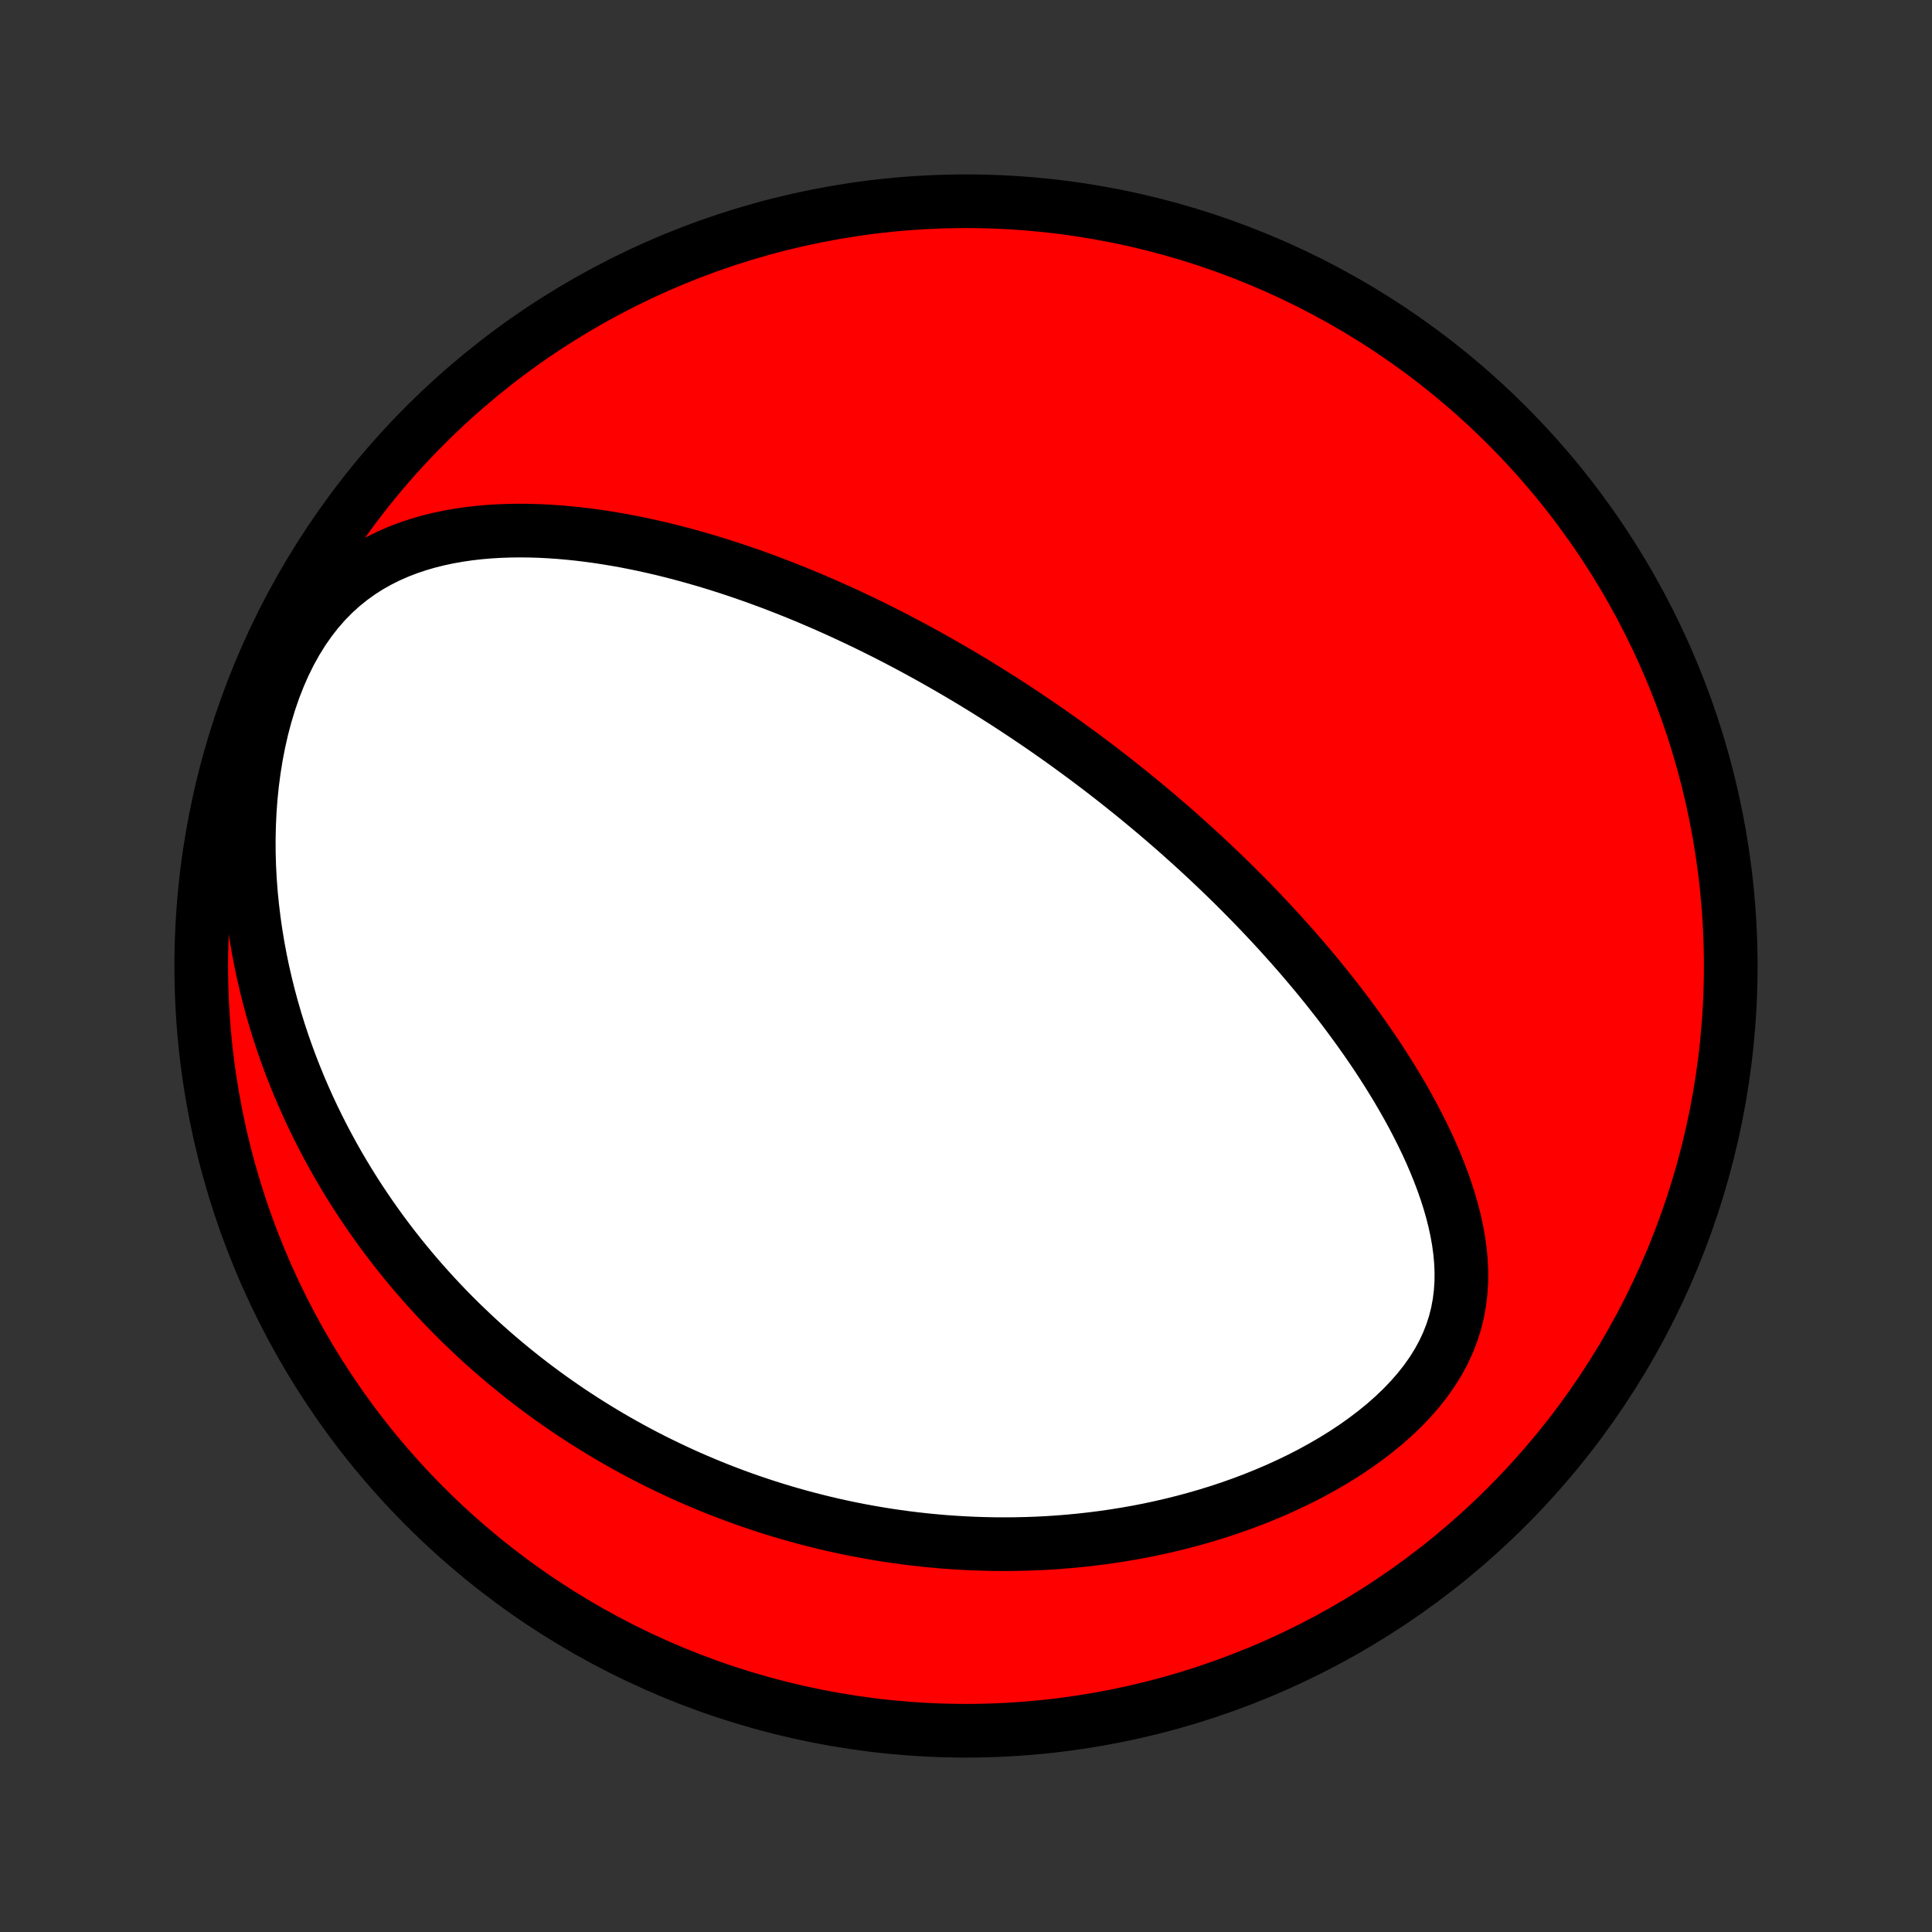 <?xml version="1.0" encoding="utf-8" standalone="no"?>
<!DOCTYPE svg PUBLIC "-//W3C//DTD SVG 1.1//EN"
  "http://www.w3.org/Graphics/SVG/1.1/DTD/svg11.dtd">
<!-- Created with matplotlib (http://matplotlib.org/) -->
<svg height="72pt" version="1.1" viewBox="0 0 72 72" width="72pt" xmlns="http://www.w3.org/2000/svg" xmlns:xlink="http://www.w3.org/1999/xlink">
 <rect x="0" y="0" width="72" height="72" fill="#333333" stroke="none"/>
 <defs>
  <style type="text/css">
*{stroke-linecap:butt;stroke-linejoin:round;}
  </style>
 </defs>
 <g id="figure_1">
  <g id="patch_1">
   <path d="
M0 72
L72 72
L72 0
L0 0
z
" style="fill:none;"/>
  </g>
  <g id="axes_1">
   <g id="PatchCollection_1">
    <defs>
     <path d="
M36 -7.5
C43.558 -7.5 50.808 -10.503 56.153 -15.848
C61.497 -21.192 64.5 -28.442 64.5 -36
C64.5 -43.558 61.497 -50.808 56.153 -56.153
C50.808 -61.497 43.558 -64.5 36 -64.5
C28.442 -64.5 21.192 -61.497 15.848 -56.153
C10.503 -50.808 7.5 -43.558 7.5 -36
C7.5 -28.442 10.503 -21.192 15.848 -15.848
C21.192 -10.503 28.442 -7.5 36 -7.5
z
" id="C0_0_a811fe30f3"/>
     <path d="
M38.576 -45.098
L38.789 -44.953
L39.001 -44.806
L39.213 -44.658
L39.425 -44.509
L39.636 -44.359
L39.846 -44.207
L40.056 -44.054
L40.266 -43.9
L40.476 -43.745
L40.685 -43.588
L40.895 -43.43
L41.104 -43.27
L41.313 -43.108
L41.522 -42.946
L41.73 -42.781
L41.939 -42.614
L42.148 -42.447
L42.357 -42.277
L42.566 -42.105
L42.776 -41.931
L42.985 -41.756
L43.195 -41.578
L43.404 -41.399
L43.614 -41.217
L43.825 -41.033
L44.035 -40.847
L44.246 -40.658
L44.458 -40.467
L44.669 -40.274
L44.881 -40.078
L45.093 -39.88
L45.306 -39.678
L45.519 -39.475
L45.732 -39.268
L45.946 -39.059
L46.16 -38.846
L46.374 -38.631
L46.589 -38.413
L46.804 -38.191
L47.02 -37.966
L47.235 -37.738
L47.451 -37.507
L47.667 -37.272
L47.883 -37.033
L48.1 -36.791
L48.316 -36.545
L48.532 -36.296
L48.748 -36.043
L48.964 -35.786
L49.18 -35.525
L49.395 -35.26
L49.609 -34.99
L49.824 -34.717
L50.037 -34.44
L50.249 -34.158
L50.46 -33.872
L50.67 -33.582
L50.878 -33.288
L51.085 -32.989
L51.29 -32.686
L51.492 -32.378
L51.692 -32.066
L51.889 -31.749
L52.084 -31.428
L52.274 -31.103
L52.461 -30.773
L52.644 -30.439
L52.821 -30.101
L52.994 -29.758
L53.161 -29.412
L53.322 -29.061
L53.475 -28.706
L53.621 -28.348
L53.759 -27.986
L53.887 -27.621
L54.006 -27.252
L54.113 -26.881
L54.208 -26.506
L54.29 -26.13
L54.358 -25.751
L54.41 -25.37
L54.445 -24.988
L54.462 -24.606
L54.459 -24.223
L54.434 -23.84
L54.388 -23.459
L54.318 -23.079
L54.224 -22.701
L54.104 -22.327
L53.959 -21.957
L53.789 -21.592
L53.593 -21.232
L53.373 -20.879
L53.129 -20.533
L52.863 -20.195
L52.575 -19.865
L52.268 -19.544
L51.943 -19.233
L51.602 -18.931
L51.245 -18.64
L50.876 -18.359
L50.495 -18.088
L50.103 -17.828
L49.702 -17.579
L49.293 -17.341
L48.878 -17.113
L48.457 -16.896
L48.031 -16.69
L47.601 -16.494
L47.168 -16.309
L46.733 -16.133
L46.296 -15.968
L45.858 -15.813
L45.419 -15.667
L44.98 -15.531
L44.542 -15.405
L44.105 -15.287
L43.669 -15.178
L43.235 -15.078
L42.803 -14.986
L42.373 -14.902
L41.945 -14.827
L41.52 -14.759
L41.098 -14.698
L40.679 -14.645
L40.263 -14.598
L39.85 -14.559
L39.441 -14.526
L39.036 -14.499
L38.634 -14.479
L38.236 -14.465
L37.841 -14.456
L37.45 -14.453
L37.063 -14.455
L36.68 -14.463
L36.301 -14.475
L35.925 -14.493
L35.553 -14.515
L35.185 -14.541
L34.821 -14.573
L34.461 -14.608
L34.104 -14.648
L33.751 -14.691
L33.402 -14.739
L33.056 -14.79
L32.714 -14.845
L32.375 -14.904
L32.039 -14.966
L31.707 -15.031
L31.379 -15.1
L31.053 -15.172
L30.731 -15.247
L30.412 -15.326
L30.095 -15.407
L29.782 -15.491
L29.472 -15.578
L29.165 -15.668
L28.86 -15.761
L28.558 -15.856
L28.259 -15.955
L27.962 -16.055
L27.668 -16.159
L27.377 -16.265
L27.087 -16.374
L26.8 -16.485
L26.516 -16.599
L26.233 -16.716
L25.953 -16.835
L25.675 -16.956
L25.399 -17.08
L25.125 -17.207
L24.853 -17.336
L24.582 -17.467
L24.314 -17.601
L24.047 -17.738
L23.782 -17.877
L23.519 -18.019
L23.257 -18.164
L22.997 -18.311
L22.738 -18.46
L22.481 -18.613
L22.226 -18.768
L21.971 -18.926
L21.718 -19.087
L21.467 -19.25
L21.216 -19.416
L20.968 -19.586
L20.72 -19.758
L20.473 -19.933
L20.228 -20.112
L19.983 -20.293
L19.74 -20.478
L19.498 -20.666
L19.258 -20.857
L19.018 -21.052
L18.779 -21.25
L18.541 -21.452
L18.305 -21.657
L18.069 -21.866
L17.834 -22.079
L17.601 -22.296
L17.369 -22.517
L17.137 -22.741
L16.907 -22.97
L16.678 -23.203
L16.45 -23.441
L16.224 -23.682
L15.998 -23.929
L15.774 -24.18
L15.551 -24.436
L15.329 -24.696
L15.109 -24.962
L14.89 -25.232
L14.673 -25.508
L14.458 -25.789
L14.244 -26.076
L14.032 -26.368
L13.822 -26.666
L13.614 -26.97
L13.408 -27.279
L13.204 -27.595
L13.003 -27.917
L12.804 -28.245
L12.608 -28.579
L12.415 -28.92
L12.225 -29.268
L12.038 -29.622
L11.855 -29.983
L11.675 -30.351
L11.499 -30.726
L11.328 -31.108
L11.16 -31.497
L10.998 -31.894
L10.84 -32.297
L10.688 -32.708
L10.541 -33.127
L10.4 -33.552
L10.266 -33.985
L10.138 -34.425
L10.017 -34.872
L9.904 -35.326
L9.798 -35.787
L9.701 -36.255
L9.612 -36.73
L9.533 -37.21
L9.463 -37.697
L9.403 -38.19
L9.353 -38.688
L9.315 -39.191
L9.288 -39.698
L9.273 -40.209
L9.271 -40.724
L9.282 -41.241
L9.306 -41.759
L9.344 -42.279
L9.397 -42.798
L9.465 -43.316
L9.548 -43.831
L9.647 -44.342
L9.762 -44.848
L9.894 -45.347
L10.042 -45.837
L10.207 -46.317
L10.39 -46.784
L10.589 -47.238
L10.805 -47.675
L11.038 -48.095
L11.287 -48.495
L11.551 -48.874
L11.83 -49.232
L12.123 -49.567
L12.429 -49.879
L12.747 -50.168
L13.076 -50.433
L13.414 -50.676
L13.76 -50.897
L14.114 -51.096
L14.474 -51.276
L14.839 -51.436
L15.208 -51.578
L15.581 -51.703
L15.957 -51.813
L16.334 -51.907
L16.713 -51.987
L17.093 -52.055
L17.473 -52.11
L17.852 -52.153
L18.231 -52.186
L18.609 -52.209
L18.986 -52.222
L19.361 -52.227
L19.735 -52.223
L20.106 -52.212
L20.475 -52.193
L20.841 -52.168
L21.205 -52.136
L21.565 -52.099
L21.923 -52.055
L22.278 -52.007
L22.63 -51.953
L22.978 -51.895
L23.323 -51.833
L23.665 -51.766
L24.003 -51.696
L24.338 -51.621
L24.67 -51.544
L24.998 -51.463
L25.322 -51.38
L25.644 -51.293
L25.961 -51.204
L26.276 -51.113
L26.587 -51.019
L26.894 -50.923
L27.199 -50.825
L27.5 -50.725
L27.797 -50.623
L28.092 -50.52
L28.383 -50.414
L28.672 -50.308
L28.957 -50.2
L29.239 -50.09
L29.518 -49.979
L29.795 -49.867
L30.069 -49.754
L30.339 -49.639
L30.608 -49.524
L30.873 -49.407
L31.136 -49.29
L31.397 -49.172
L31.655 -49.052
L31.91 -48.932
L32.164 -48.811
L32.415 -48.689
L32.664 -48.566
L32.911 -48.443
L33.156 -48.319
L33.398 -48.194
L33.639 -48.068
L33.879 -47.941
L34.116 -47.814
L34.351 -47.686
L34.585 -47.557
L34.817 -47.427
L35.048 -47.297
L35.277 -47.166
L35.505 -47.034
L35.732 -46.901
L35.957 -46.768
L36.181 -46.634
L36.403 -46.499
L36.625 -46.363
L36.845 -46.226
L37.065 -46.088
L37.283 -45.95
L37.501 -45.81
L37.717 -45.67
L37.933 -45.528
L38.148 -45.386
z
" id="C0_1_4164053fcd"/>
    </defs>
    <g clip-path="url(#p1bffca34e9)">
     <use style="fill:#ff0000;stroke:#000000;stroke-width:2.0;" x="0.0" xlink:href="#C0_0_a811fe30f3" y="72.0"/>
    </g>
    <g clip-path="url(#p1bffca34e9)">
     <use style="fill:#ffffff;stroke:#000000;stroke-width:2.0;" x="0.0" xlink:href="#C0_1_4164053fcd" y="72.0"/>
    </g>
   </g>
  </g>
 </g>
 <defs>
  <clipPath id="p1bffca34e9">
   <rect height="72.0" width="72.0" x="0.0" y="0.0"/>
  </clipPath>
 </defs>
</svg>
